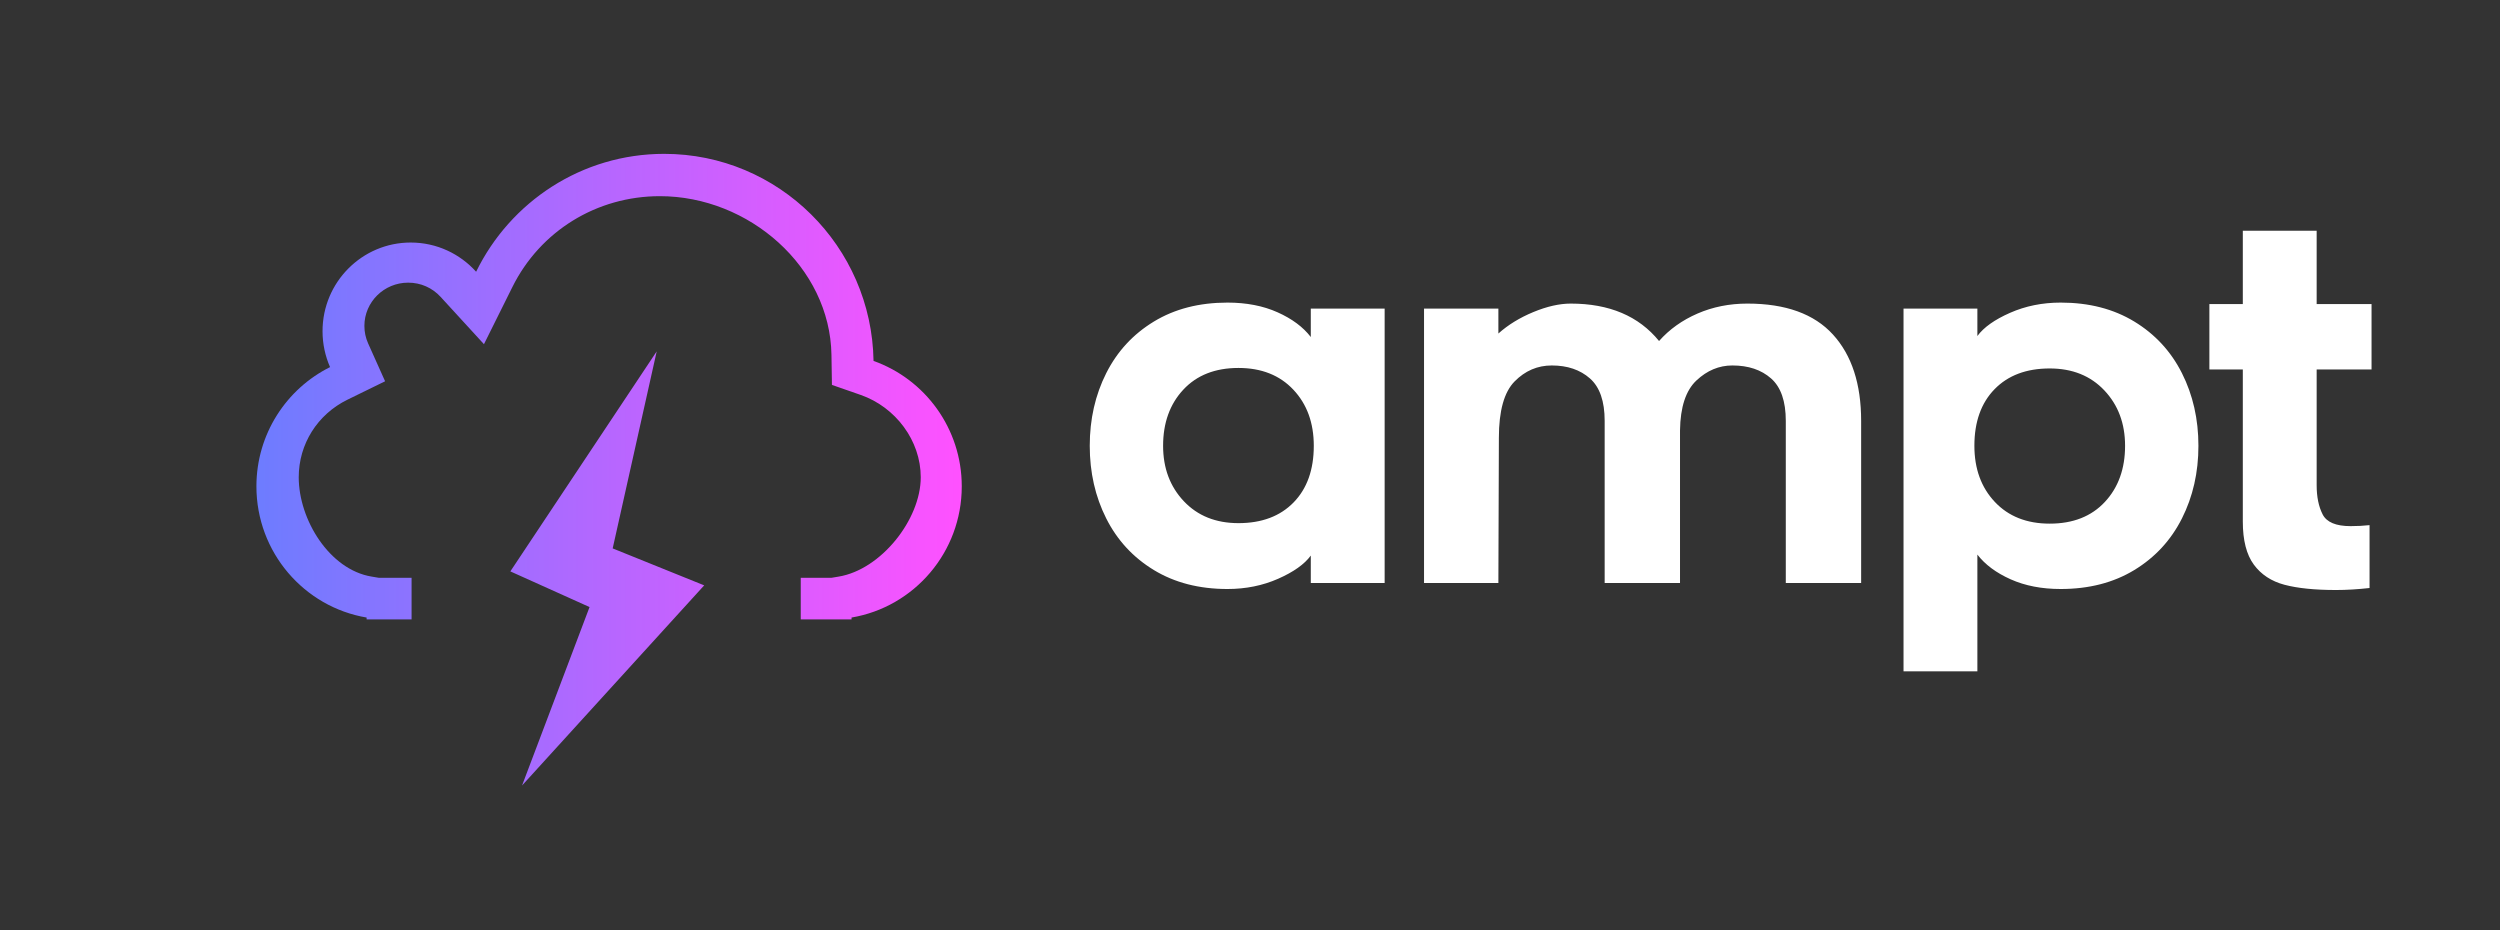 <svg xmlns="http://www.w3.org/2000/svg" xmlns:xlink="http://www.w3.org/1999/xlink" version="1.1" width="3342.857" height="1244.052" viewBox="0 0 3342.857 1244.052">	
	<rect x="0" y="0" width="3342.857" height="1244.052" fill="#333333" stroke="none"/>	
	<g transform="scale(17.143) translate(10, 10)">
		<defs id="SvgjsDefs3046"><linearGradient id="SvgjsLinearGradient3051"><stop id="SvgjsStop3052" stop-color="#6d7cff" offset="0"></stop><stop id="SvgjsStop3053" stop-color="#ff51ff" offset="1"></stop></linearGradient></defs><g id="SvgjsG3047" featureKey="v37d4h-0" transform="matrix(1.315,0,0,1.315,10,1.001)" fill="url(#SvgjsLinearGradient3051)"><title xmlns="http://www.w3.org/2000/svg">thunder</title><description xmlns="http://www.w3.org/2000/svg">Created with Sketch (http://www.bohemiancoding.com/sketch)</description><g xmlns="http://www.w3.org/2000/svg" stroke="none" stroke-width="1" fill="none" fill-rule="evenodd" xmlns:sketch="http://www.bohemiancoding.com/sketch/ns" sketch:type="MSPage"><path d="M7.845,28.373 L6.537,28.373 L6.537,28.264 C2.827,27.638 0,24.393 0,20.483 C0,17.382 1.779,14.698 4.368,13.409 C4.082,12.758 3.922,12.038 3.922,11.279 C3.922,8.375 6.264,6.02 9.152,6.02 C10.691,6.02 12.075,6.689 13.032,7.753 C15.055,3.611 19.29,0.76 24.187,0.76 C30.977,0.76 36.495,6.239 36.605,13.042 C39.654,14.125 41.838,17.048 41.838,20.483 C41.838,24.393 39.011,27.638 35.3,28.264 L35.3,28.373 L33.993,28.373 L32.287,28.373 L32.287,25.907 L33.668,25.907 L34.107,25.907 L34.538,25.835 C37.043,25.421 39.405,22.456 39.405,19.941 C39.405,17.77 37.913,15.781 35.841,15.059 L34.137,14.465 L34.109,12.682 C34.024,7.469 29.212,3.27 23.931,3.27 C20.188,3.27 16.836,5.334 15.185,8.656 L13.497,12.05 L10.928,9.246 C10.429,8.7 9.745,8.4 9.001,8.4 C7.569,8.4 6.405,9.55 6.405,10.964 C6.405,11.327 6.479,11.676 6.626,12.003 L7.633,14.25 L5.404,15.34 C3.619,16.213 2.51,17.975 2.51,19.941 C2.51,22.456 4.329,25.421 6.835,25.835 L7.264,25.907 L7.703,25.907 L9.204,25.907 L9.204,28.373 L7.845,28.373 Z M19.76,27.642 L15.062,25.526 L23.744,12.475 L21.132,24.163 L26.56,26.355 L15.756,38.227 L19.76,27.642 Z" fill="url(#SvgjsLinearGradient3051)" sketch:type="MSShapeGroup"></path></g></g><g id="SvgjsG3048" featureKey="UxBHKT-0" transform="matrix(1.946,0,0,1.946,73.326,-3.445)" fill="#ffffff"><path d="M9.72 18.9 q-0.38 0.52 -1.31 0.93 t-2.03 0.41 q-1.7 0 -2.95 -0.76 t-1.91 -2.07 t-0.66 -2.91 t0.66 -2.91 t1.91 -2.07 t2.95 -0.76 q1.14 0 2.01 0.39 t1.33 0.99 l0 -1.14 l2.96 0 l0 11 l-2.96 0 l0 -1.1 z M9.02 12.25 q-0.82 -0.87 -2.2 -0.87 q-1.4 0 -2.21 0.87 t-0.81 2.25 q0 1.34 0.83 2.22 t2.19 0.88 q1.4 0 2.21 -0.83 t0.81 -2.27 q0 -1.38 -0.82 -2.25 z M30.649 10.04 q1.13 1.24 1.13 3.46 l0 6.5 l-3.02 0 l0 -6.5 q0 -1.18 -0.59 -1.7 t-1.55 -0.52 q-0.8 0 -1.44 0.6 t-0.66 2 l0 6.12 l-3.02 0 l0 -6.5 q0 -1.18 -0.59 -1.7 t-1.53 -0.52 q-0.86 0 -1.49 0.64 t-0.63 2.26 l-0.02 5.82 l-2.98 0 l0 -11 l2.98 0 l0 1 q0.58 -0.52 1.4 -0.86 t1.5 -0.34 q2.32 0 3.54 1.5 q0.62 -0.7 1.54 -1.1 t2 -0.4 q2.3 0 3.43 1.24 z M36.438 10.1 q0.38 -0.52 1.31 -0.93 t2.03 -0.41 q1.7 0 2.95 0.76 t1.91 2.07 t0.66 2.91 t-0.66 2.91 t-1.91 2.07 t-2.95 0.76 q-1.14 0 -2.01 -0.39 t-1.33 -0.99 l0 4.68 l-2.96 0 l0 -14.54 l2.96 0 l0 1.1 z M37.138 16.75 q0.82 0.87 2.2 0.87 q1.4 0 2.21 -0.87 t0.81 -2.25 q0 -1.34 -0.83 -2.22 t-2.19 -0.88 q-1.4 0 -2.21 0.83 t-0.81 2.27 q0 1.38 0.82 2.25 z M50.037 16.08 q0 0.7 0.24 1.17 t1.12 0.47 q0.4 0 0.76 -0.04 l0 2.52 q-0.72 0.08 -1.34 0.08 q-1.28 0 -2.07 -0.21 t-1.23 -0.81 t-0.44 -1.72 l0 -6.1 l-1.34 0 l0 -2.62 l1.34 0 l0 -2.94 l2.96 0 l0 2.94 l2.2 0 l0 2.62 l-2.2 0 l0 4.64 z"></path></g>
	</g>
</svg>
	
